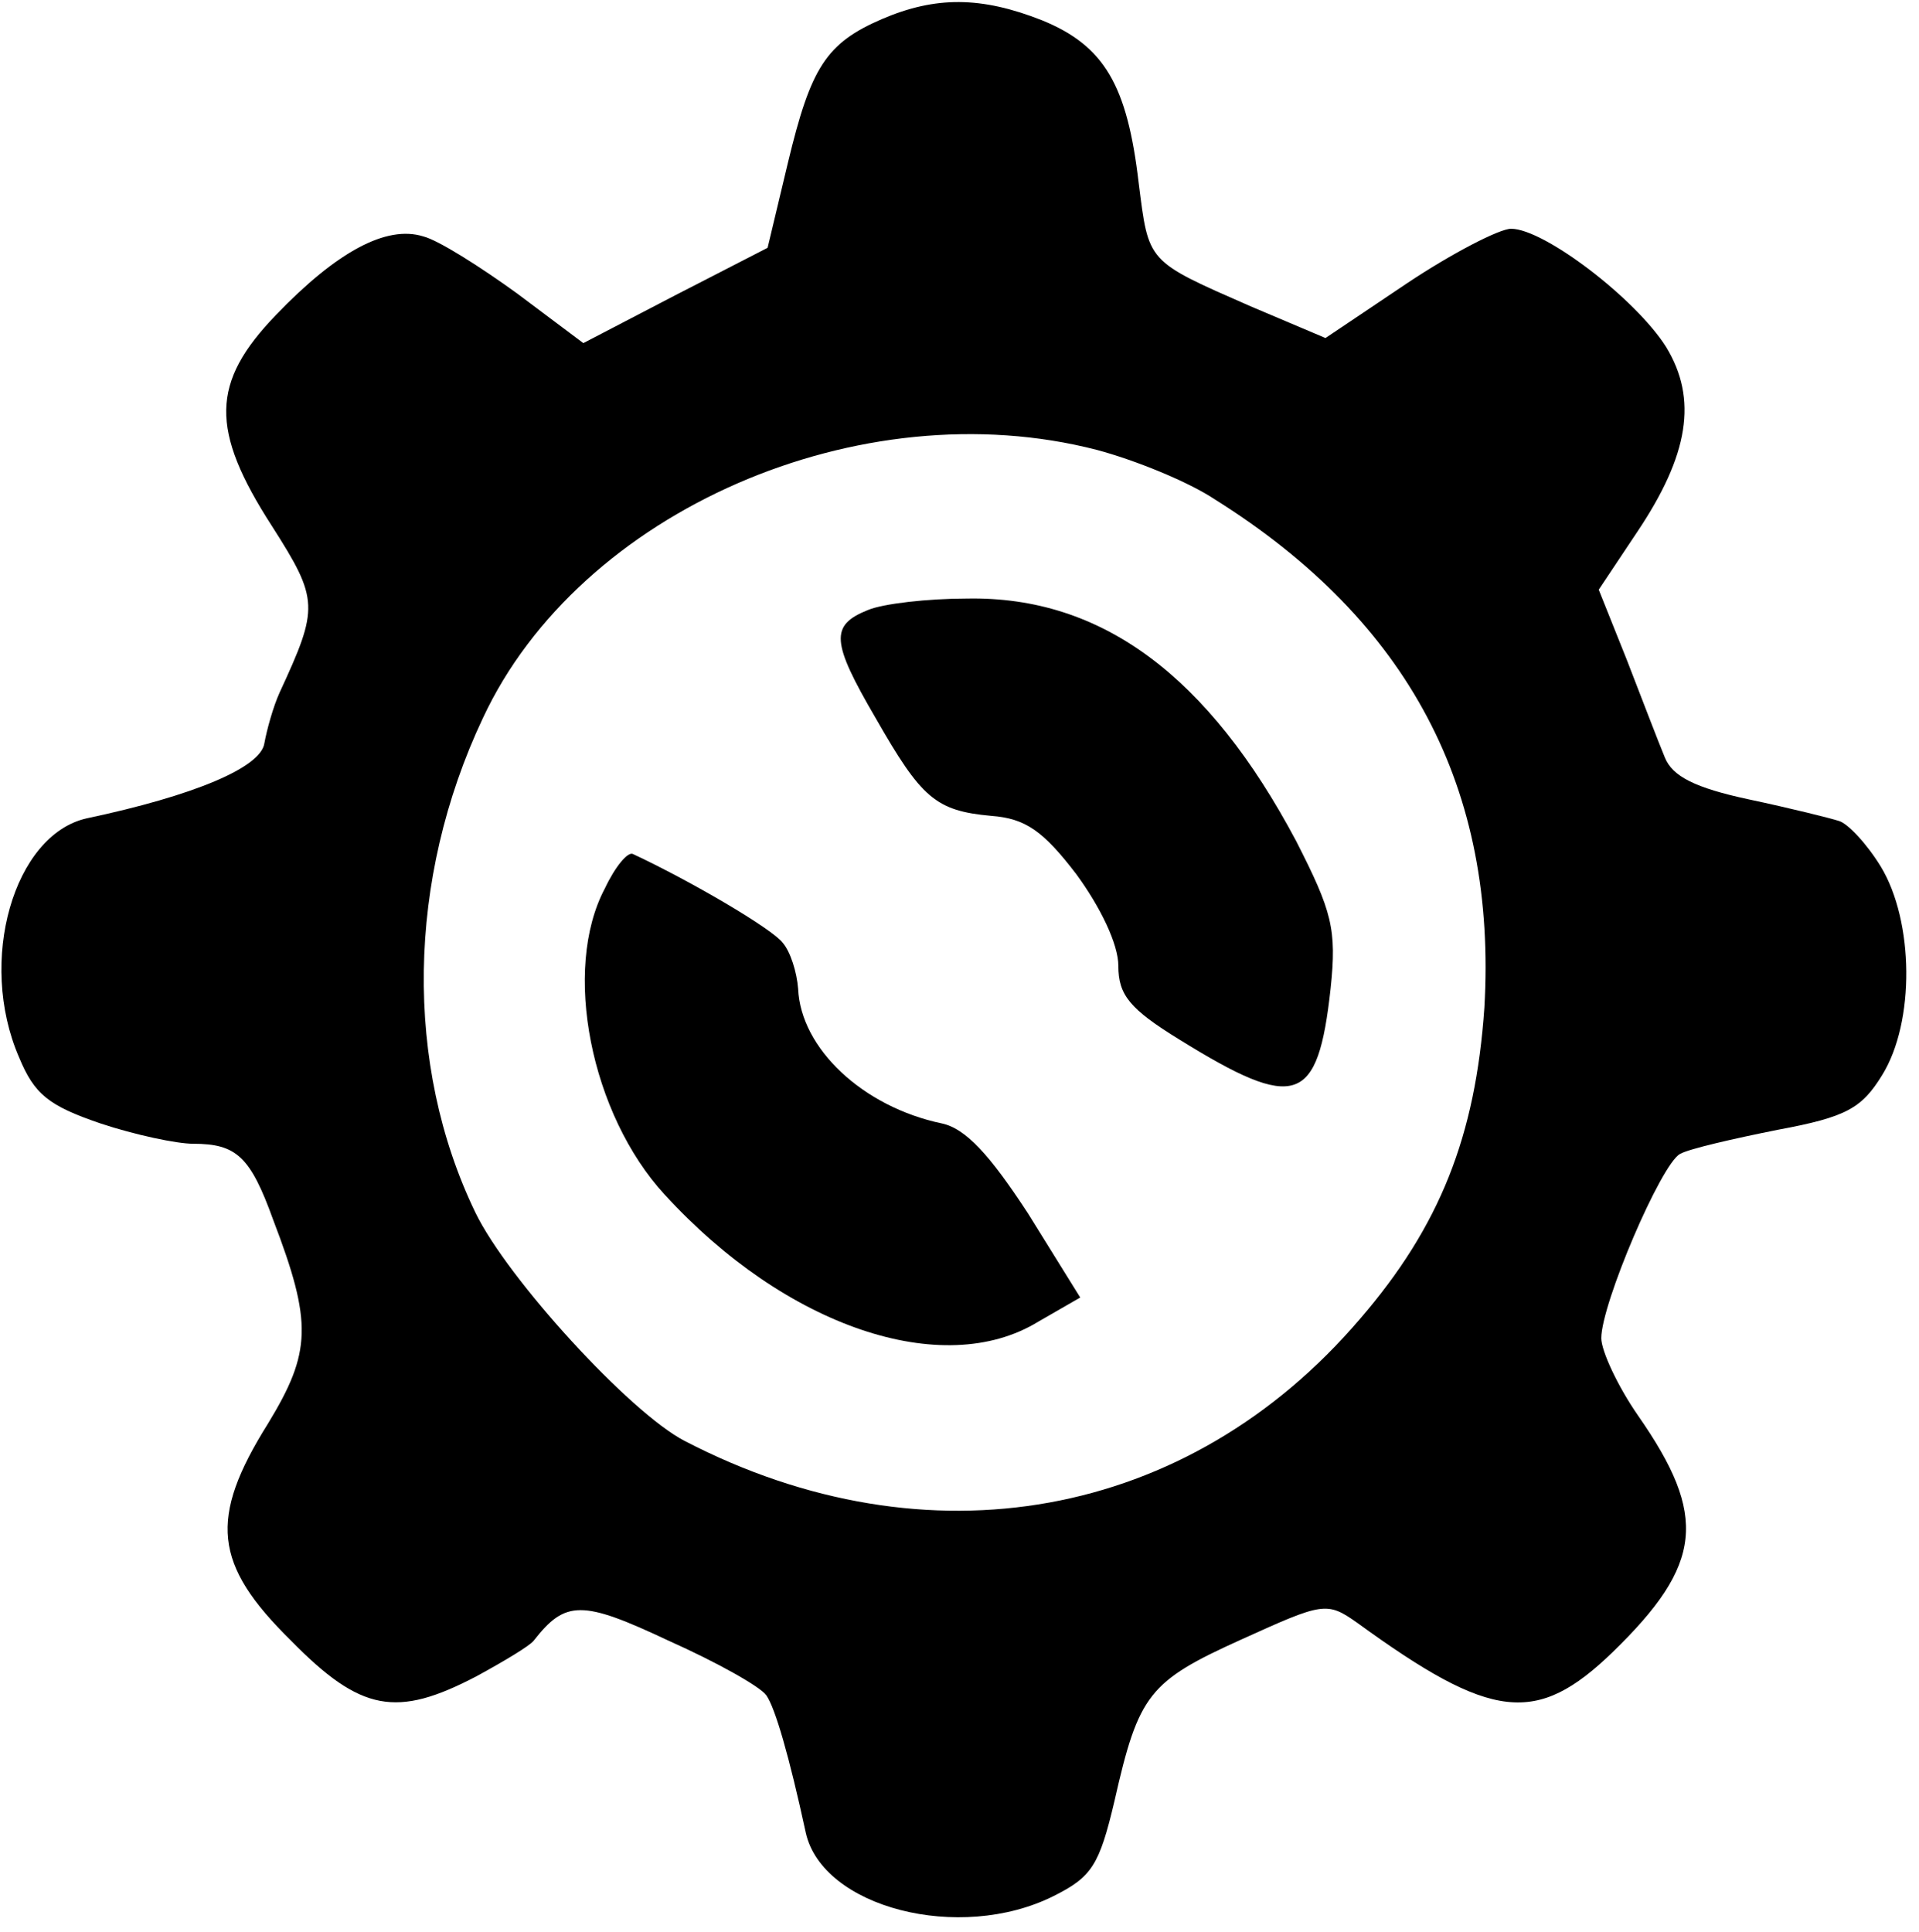 <?xml version="1.0" standalone="no"?>
<!DOCTYPE svg PUBLIC "-//W3C//DTD SVG 20010904//EN"
 "http://www.w3.org/TR/2001/REC-SVG-20010904/DTD/svg10.dtd">
<svg version="1.0" xmlns="http://www.w3.org/2000/svg"
 width="151pt" height="152pt" viewBox="0 0 151 152"
 preserveAspectRatio="xMidYMid meet">
<g transform="translate(0,152) scale(0.1,-0.1)"
fill="#000000" stroke="none">
<path d="M694 1505 c-44 -19 -56 -38 -74 -113 l-16 -67 -72 -37 -73 -38 -52
39 c-29 21 -62 42 -74 45 -29 9 -68 -12 -116 -62 -51 -53 -52 -90 -3 -166 37
-58 37 -64 6 -131 -5 -11 -10 -29 -12 -40 -3 -19 -55 -41 -140 -59 -57 -13
-86 -112 -53 -188 12 -29 23 -38 64 -52 27 -9 60 -16 73 -16 34 0 45 -10 63
-60 31 -81 30 -104 -4 -160 -47 -75 -43 -111 18 -171 55 -56 83 -61 146 -28
22 12 42 24 45 28 25 32 38 32 106 0 38 -17 72 -36 77 -43 7 -10 18 -48 31
-108 13 -59 121 -87 195 -50 30 15 36 24 48 75 19 84 27 94 100 127 64 29 67
30 91 13 106 -77 141 -81 201 -23 71 69 75 107 20 186 -16 23 -29 51 -29 61 0
27 47 137 62 145 7 4 42 12 77 19 54 10 66 17 82 43 26 42 25 121 -1 164 -11
18 -26 34 -33 36 -6 2 -38 10 -71 17 -42 9 -60 18 -66 33 -5 12 -18 46 -30 77
l-22 55 30 45 c41 61 48 105 23 146 -24 38 -96 93 -122 93 -9 0 -46 -19 -82
-43 l-64 -43 -59 25 c-82 36 -80 34 -88 97 -9 77 -27 108 -76 128 -48 19 -84
19 -126 1z m169 -339 c30 -8 72 -25 93 -39 153 -96 222 -228 212 -400 -7 -101
-35 -172 -98 -245 -135 -158 -340 -195 -531 -96 -43 22 -140 128 -165 180 -56
116 -54 262 6 389 76 163 297 259 483 211z"/>
<path d="M683 1040 c-30 -12 -29 -25 6 -85 36 -63 47 -73 91 -77 27 -2 41 -12
67 -46 19 -26 33 -55 33 -72 0 -23 9 -34 48 -58 92 -57 109 -51 119 40 5 47 1
61 -27 116 -69 130 -153 193 -259 191 -31 0 -66 -4 -78 -9z"/>
<path d="M476 821 c-34 -64 -11 -178 47 -241 95 -104 219 -146 294 -100 l33
19 -41 66 c-30 46 -49 67 -68 71 -62 13 -111 59 -113 106 -1 13 -6 29 -12 36
-8 11 -73 49 -118 70 -4 2 -14 -10 -22 -27z"/>
</g>
</svg>
